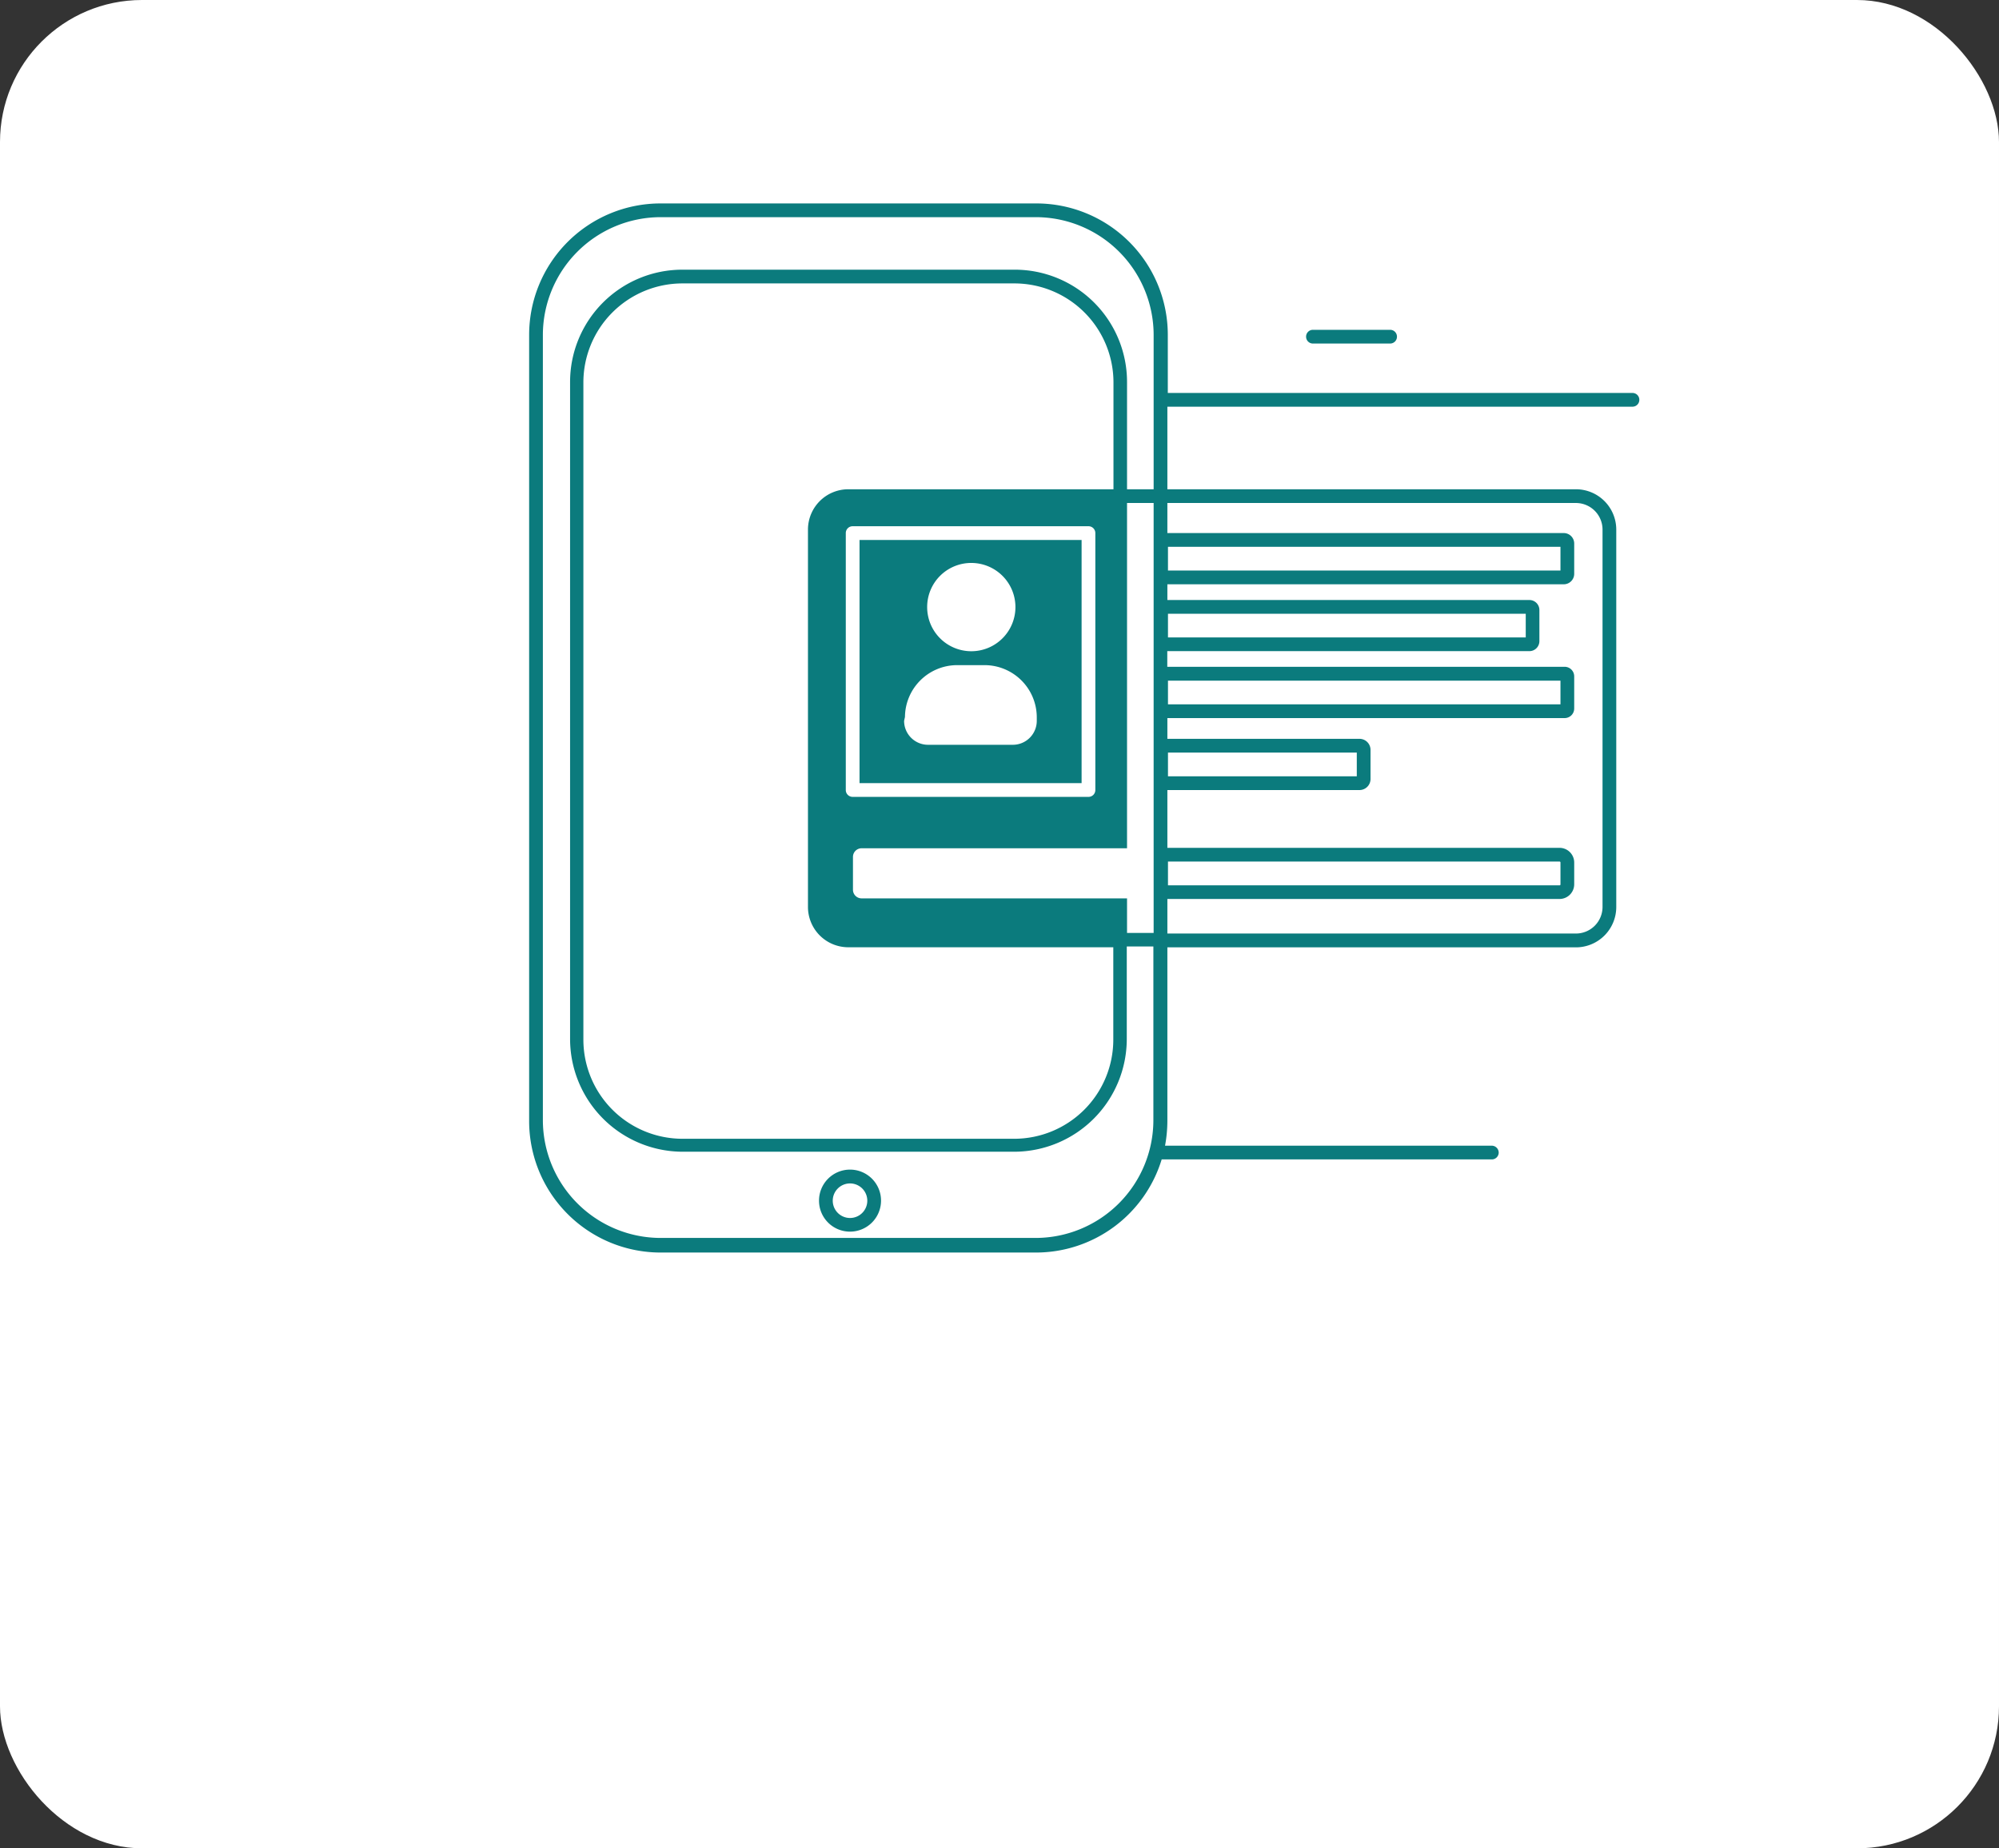 <svg xmlns="http://www.w3.org/2000/svg" viewBox="0 0 231.43 213.97"><rect x="0" y="0" width="231.43" height="213.97" fill="#333333" stroke="none"/><defs><style>.cls-1{fill:#fff;}.cls-2{fill:#0b7b7d;}</style></defs><title>Ativo 3</title><g id="Camada_2" data-name="Camada 2"><g id="Camada_1-2" data-name="Camada 1"><rect class="cls-1" width="231.43" height="213.97" rx="16.44"/><path class="cls-2" d="M98.41,142.58A3.59,3.59,0,1,0,94.82,139,3.58,3.58,0,0,0,98.41,142.58Zm0-5.58a2,2,0,1,1-2,2A2,2,0,0,1,98.41,137Z"/><path class="cls-2" d="M99.51,90.66h25.71V62.51H99.51Zm12.94-25.49a5.11,5.11,0,1,1-5.11,5.1A5.1,5.1,0,0,1,112.45,65.17ZM104.77,83a6.05,6.05,0,0,1,6-6h3.26a6.05,6.05,0,0,1,6,6v.45a2.77,2.77,0,0,1-2.77,2.77h-9.82a2.77,2.77,0,0,1-2.77-2.77Z"/><path class="cls-2" d="M189,45.49h-53.8V38.77a15.22,15.22,0,0,0-15.22-15.22H76.48A15.22,15.22,0,0,0,61.26,38.77v90.95A15.22,15.22,0,0,0,76.48,145h43.45a15.22,15.22,0,0,0,14.56-10.78h38.2a.8.8,0,0,0,.82-.79.81.81,0,0,0-.82-.8H134.88a15.85,15.85,0,0,0,.27-2.86v-20.1h47.3a4.67,4.67,0,0,0,4.67-4.66V61.31a4.67,4.67,0,0,0-4.67-4.67h-47.3V47.08H189a.79.79,0,0,0,.79-.79A.79.79,0,0,0,189,45.49ZM133.56,108h-3.08v-4H99.75a1,1,0,0,1-1-1V99.2a1,1,0,0,1,1-1h30.73V58.23h3.08ZM98.21,56.64h0a4.67,4.67,0,0,0-4.67,4.67h0V105a4.67,4.67,0,0,0,4.67,4.66h30.68v10.7a11.48,11.48,0,0,1-11.46,11.47H79a11.48,11.48,0,0,1-11.46-11.47v-76A11.47,11.47,0,0,1,79,32.81h38.45a11.47,11.47,0,0,1,11.46,11.46V56.64Zm28.6,5.07V91.46a.79.79,0,0,1-.79.79H98.71a.79.79,0,0,1-.79-.79V61.71a.79.79,0,0,1,.79-.79H126A.79.79,0,0,1,126.81,61.71Zm6.75-5.07h-3.08V44.27a13,13,0,0,0-13-13.05H79a13,13,0,0,0-13,13.05v76a13.06,13.06,0,0,0,13,13.06h38.45a13.06,13.06,0,0,0,13-13.06v-10.7h3.08v20.1a13.65,13.65,0,0,1-13.63,13.64H76.48a13.65,13.65,0,0,1-13.63-13.64V38.77A13.65,13.65,0,0,1,76.48,25.14h43.45a13.65,13.65,0,0,1,13.63,13.63Zm48.89,1.59a3.08,3.08,0,0,1,3.08,3.08V105a3.08,3.08,0,0,1-3.08,3.07h-47.3v-4h45.41a1.7,1.7,0,0,0,1.69-1.7V99.85a1.7,1.7,0,0,0-1.69-1.7H135.15V91.46h22.24a1.28,1.28,0,0,0,1.28-1.29V86.82a1.28,1.28,0,0,0-1.28-1.29H135.15v-2.4h46A1.11,1.11,0,0,0,182.25,82v-3.7a1.11,1.11,0,0,0-1.11-1.11h-46V75.38h41.92a1.16,1.16,0,0,0,1.16-1.16V70.63a1.16,1.16,0,0,0-1.16-1.17H135.15V67.64h45.9a1.21,1.21,0,0,0,1.2-1.21V62.92a1.21,1.21,0,0,0-1.2-1.21h-45.9V58.23Zm-47.23,44.26V99.74h45.34a.1.1,0,0,1,.1.11v2.53a.1.1,0,0,1-.1.11Zm0-12.62V87.12h21.86v2.75Zm0-8.33V78.8h45.44v2.74Zm0-7.75V71.05h41.42v2.74Zm0-7.74V63.3h45.44v2.75Z"/><path class="cls-2" d="M152,39.77h8.94a.79.79,0,0,0,.79-.79.79.79,0,0,0-.79-.8H152a.79.79,0,0,0-.79.8A.79.79,0,0,0,152,39.77Z"/></g></g></svg>